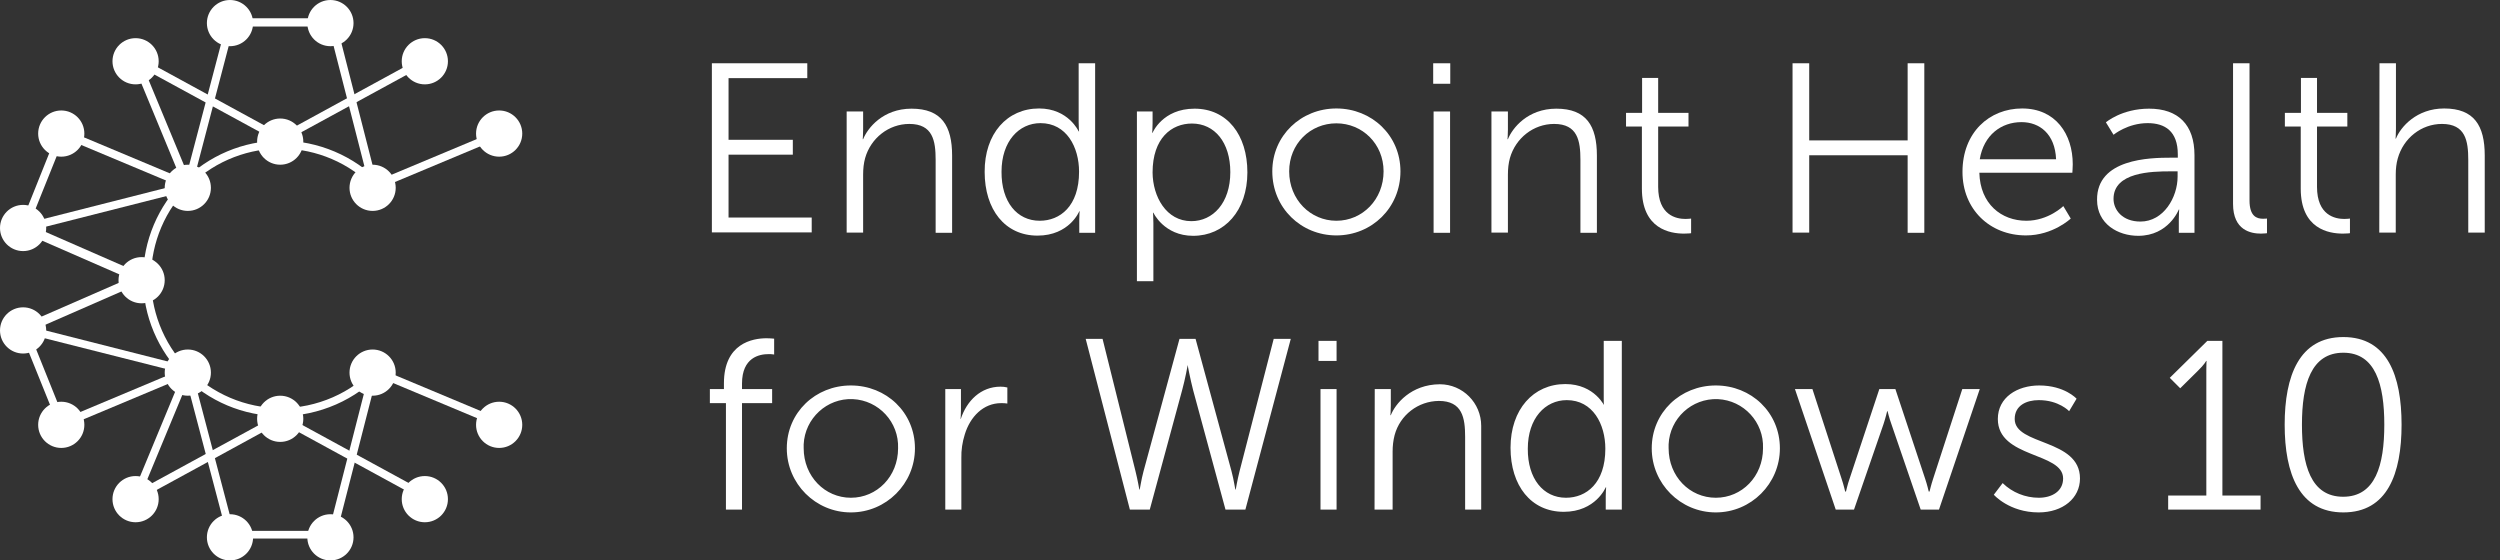 <?xml version="1.0" encoding="utf-8"?>
<!-- Generator: Adobe Illustrator 23.1.1, SVG Export Plug-In . SVG Version: 6.00 Build 0)  -->
<svg version="1.1" id="Layer_1" xmlns="http://www.w3.org/2000/svg" xmlns:xlink="http://www.w3.org/1999/xlink" x="0px" y="0px"
	 viewBox="0 0 1244.6 279" style="enable-background:new 0 0 1244.6 279;" xml:space="preserve">
<rect x="0" y="0" width="1244.6" height="279" fill="#333333" stroke="none"/>
<style type="text/css">
	.st0{fill:#FFFFFF;}
</style>
<title>client-health-for-windows-10</title>
<g>
	<g id="Layer_1-2">
		<g id="Client_Health_for_Windows_10_H">
			<path class="st0" d="M361.4,200.7h-8v-7h7v-2.9c0-19.9,14.3-22.4,21.2-22.4c1.3,0,2.5,0.1,3.8,0.2v7.9c-0.9-0.2-1.9-0.2-2.8-0.2
				c-4.5,0-13.2,1.6-13.2,14.7v2.7h15v7h-15v53h-8V200.7z M423.6,191.9c17.6,0,31.9,13.4,31.9,31.3c0,17.6-14.3,31.9-31.9,31.9
				s-31.9-14.3-31.9-31.9C391.7,205.3,406,191.9,423.6,191.9L423.6,191.9z M423.6,247.8c13,0,23.5-10.6,23.5-24.6
				c0.5-13-9.6-23.9-22.5-24.5s-23.9,9.6-24.5,22.5c0,0.6,0,1.3,0,1.9C400.1,237.2,410.7,247.8,423.6,247.8z M470.4,193.7h8V204
				c0,2.6-0.2,4.6-0.2,4.6h0.1c3-9.1,10-16.1,19.8-16.1c1.1,0,2.2,0.1,3.4,0.4v8c-1-0.2-2.1-0.2-3.1-0.2c-8.8,0-15.4,6.7-18.1,15.6
				c-1.2,3.8-1.8,7.8-1.7,11.8v25.6h-8v-60H470.4z M591.3,181.7c0,0-1.3,7.2-2.8,12.6l-16.1,59.4h-9.9l-22-85h8.4l16.4,65.9
				c1.1,4.4,1.9,9.1,1.9,9.1h0.2c0.1,0,0.7-4.7,1.9-9.1l17.9-65.9h8l17.9,65.9c1.2,4.4,1.8,9.1,1.9,9.1h0.2c0,0,0.8-4.7,1.9-9.1
				l17-65.9h8.5l-22.6,85h-9.9L594,194.3C592.6,188.9,591.2,181.7,591.3,181.7L591.3,181.7L591.3,181.7z M656.4,169.7h9v10h-9V169.7
				z M657.4,193.7h8v60h-8V193.7z M684.4,193.7h8v8.1c0,2.7-0.2,4.9-0.2,4.9h0.2c2.2-5.6,10-15.3,24.4-15.4
				c11.4,0,20.6,9.3,20.6,20.7l0,0v41.7h-8v-36.2c0-9.5-1.4-17.9-13.1-17.9c-10.3,0.1-19.3,7-22,17c-0.7,2.7-1,5.4-1,8.2v28.9h-9
				L684.4,193.7z M779.3,191.2c14.8,0,19.8,11.5,19.8,11.5h-0.5c-0.2-1.5-0.2-3-0.2-4.4v-28.6h9v84h-8V247c0-1.5,0.1-2.9,0.2-4.4
				h-0.2c0,0-5,12.2-20.9,12.2c-16.3,0-26.5-13-26.5-31.9C752,203.8,763.4,191.2,779.3,191.2z M779.6,247.8
				c10.1,0,19.6-7.2,19.6-24.4c0-12.2-6.2-24.2-19.2-24.2c-10.7,0-19.4,9-19.4,24.2C760.5,238.3,768.3,247.8,779.6,247.8z
				 M854.2,191.9c17.6,0,31.9,13.4,31.9,31.3c0,17.6-14.3,31.9-31.9,31.9c-17.6,0-31.9-14.3-31.9-31.9
				C822.3,205.3,836.6,191.9,854.2,191.9L854.2,191.9z M854.2,247.8c13,0,23.5-10.6,23.5-24.6c0.5-13-9.6-23.9-22.5-24.5
				c-13-0.5-23.9,9.6-24.5,22.5c0,0.6,0,1.3,0,1.9C830.7,237.2,841.2,247.8,854.2,247.8z M893.6,193.7h8.7l14.5,44.6
				c1,2.9,1.8,6.4,1.8,6.4h0.4c0,0,0.8-3.6,1.8-6.4l14.8-44.6h8l14.8,44.6c1,2.9,1.8,6.4,1.8,6.4h0.4c0,0,0.8-3.4,1.8-6.4l14.5-44.6
				h8.7l-20.3,60h-9.1l-14.6-42.6c-1.1-3-1.9-6.4-1.9-6.4h-0.2c0,0-0.8,3.4-1.8,6.4L923,253.7h-9.1L893.6,193.7z M997,240.5
				c4.8,4.7,11.3,7.3,18,7.3c6.5,0,12.1-3.2,12.1-9.6c0-13.2-32.5-10-32.5-29.6c0-10.8,9.7-16.7,20.6-16.7c12.7,0,18.6,6.6,18.6,6.6
				l-3.7,6.2c0,0-5.1-5.5-15.1-5.5c-6.1,0-12,2.6-12,9.4c0,13.3,32.5,9.7,32.5,29.6c0,9.8-8.5,16.9-20.6,16.9
				c-14.6,0-22.3-8.8-22.3-8.8L997,240.5z M1079.4,246.7h19v-62.5c0-2.3,0.1-4.5,0.1-4.5h-0.2c0,0-0.8,1.7-4.1,4.9l-8.8,8.7
				l-5.2-5.2l18.7-18.4h7.5v77h19v7h-46V246.7z M1137.4,211.4c0-24.2,7.2-43.6,29.2-43.6s29,19.3,29,43.6c0,24.5-7.1,43.7-29,43.7
				S1137.4,235.9,1137.4,211.4z M1187,211.4c0-20-4.4-35.8-20.4-35.8s-20.6,15.7-20.6,35.8s4.4,35.9,20.5,35.9
				S1187,231.6,1187,211.4L1187,211.4z"/>
		</g>
		<g id="Client_Health_Icon">
			<path class="st0" d="M139.8,207.2c-37.9,0-68.6-30.7-68.6-68.6S101.9,70,139.8,70c18.6,0,36.5,7.6,49.4,21l-2.9,2.8
				C161.5,68,120.6,67.3,94.9,92s-26.4,65.7-1.6,91.4c12.2,12.6,29,19.8,46.5,19.8c18,0,35.2-7.5,47.5-20.8l2.9,2.7
				C177.2,199.1,158.9,207.1,139.8,207.2L139.8,207.2z"/>
			<path class="st0" d="M69.5,141L5.6,113.1l86.2-21.9l21.6-82.1h53.4l20.7,81l60.7-25.4l1.5,3.7l-65,27.2l-21.1-82.4h-47.2
				L95.1,94.5l-77.2,19.6l53.2,23.3L69.5,141z"/>
			<path class="st0" d="M69.6,140.4L9.4,114l20.3-50.7l60.1,25.2L63.7,25.4l76.1,41.5l71.1-38.8l1.9,3.5l-73,39.8L71.7,34.3L97.3,96
				L31.9,68.6l-17.4,43.3l56.7,24.8L69.6,140.4z"/>
			<path class="st0" d="M166.9,268.1h-53.4L91.9,186L5.6,164.2l63.9-27.9l1.6,3.7l-53.2,23.3l77.2,19.6l21.4,81.4h47.2l21.1-82.5
				l65,27.2l-1.5,3.7l-60.7-25.4L166.9,268.1z"/>
			<path class="st0" d="M63.7,251.7l26.2-63.2l-60.1,25.2L9.4,163.1l60.2-26.4l1.6,3.7l-56.7,24.8l17.4,43.3l65.3-27.4l-25.6,61.7
				l68.1-37.1l73,39.8l-1.9,3.5l-71.1-38.8C139.8,210.2,63.7,251.7,63.7,251.7z"/>
			<circle class="st0" cx="70.5" cy="139.5" r="11.5"/>
			<circle class="st0" cx="93.5" cy="93.5" r="11.5"/>
			<circle class="st0" cx="185.5" cy="185.5" r="11.5"/>
			<circle class="st0" cx="93.5" cy="185.5" r="11.5"/>
			<circle class="st0" cx="185.5" cy="93.5" r="11.5"/>
			<circle class="st0" cx="139.5" cy="70.5" r="11.5"/>
			<circle class="st0" cx="164.5" cy="11.5" r="11.5"/>
			<circle class="st0" cx="114.5" cy="11.5" r="11.5"/>
			<circle class="st0" cx="67.5" cy="30.5" r="11.5"/>
			<circle class="st0" cx="30.5" cy="66.5" r="11.5"/>
			<circle class="st0" cx="11.5" cy="113.5" r="11.5"/>
			<circle class="st0" cx="11.5" cy="164.5" r="11.5"/>
			<circle class="st0" cx="30.5" cy="211.5" r="11.5"/>
			<circle class="st0" cx="67.5" cy="248.5" r="11.5"/>
			<circle class="st0" cx="114.5" cy="267.5" r="11.5"/>
			<circle class="st0" cx="164.5" cy="267.5" r="11.5"/>
			<circle class="st0" cx="211.5" cy="248.5" r="11.5"/>
			<circle class="st0" cx="248.5" cy="211.5" r="11.5"/>
			<circle class="st0" cx="248.5" cy="66.5" r="11.5"/>
			<circle class="st0" cx="211.5" cy="30.5" r="11.5"/>
			<circle class="st0" cx="139.5" cy="208.5" r="11.5"/>
		</g>
	</g>
</g>
<g>
	<path class="st0" d="M354.4,31.5h47.5v7.4h-39.2v30.7h32V77h-32v31.3h41.4v7.4h-49.7L354.4,31.5L354.4,31.5z"/>
	<path class="st0" d="M421.7,55.5h8v9c0,2.6-0.2,4.8-0.2,4.8h0.2c2.2-5.5,9.8-15.2,24.1-15.2c14.9,0,20.2,8.5,20.2,23.4v38.4h-8.2
		V79.6c0-9.5-1.4-17.9-13.1-17.9c-10.3,0-19.2,7.1-22,17c-0.7,2.5-1,5.3-1,8.2v28.9h-8.2V55.5H421.7z"/>
	<path class="st0" d="M517.3,54c14.6,0,19.7,11.4,19.7,11.4h0.2c0,0-0.2-2-0.2-4.6V31.5h8.2v84.4h-7.9v-6.4c0-2.6,0.2-4.3,0.2-4.3
		h-0.2c0,0-4.9,12.1-20.8,12.1c-16.2,0-26.3-13-26.3-31.7C490.1,66.5,501.4,54,517.3,54z M517.6,109.9c10.1,0,19.6-7.2,19.6-24.4
		c0-12.2-6.2-24.2-19.2-24.2c-10.7,0-19.4,9-19.4,24.2C498.5,100.5,506.3,109.9,517.6,109.9z"/>
	<path class="st0" d="M566,55.5h7.8v5.9c0,2.6-0.2,4.7-0.2,4.7h0.2c0,0,4.9-12,20.9-12c16.2,0,26.3,13,26.3,31.7
		c0,19.1-11.4,31.6-27,31.6c-14.5,0-19.8-11.5-19.8-11.5H574c0,0,0.2,2.2,0.2,5.3V140H566V55.5z M593.1,110.1
		c10.7,0,19.4-9,19.4-24.4c0-14.8-7.8-24.2-19.1-24.2c-10.1,0-19.6,7.2-19.6,24.4C573.9,97.9,580.6,110.1,593.1,110.1z"/>
	<path class="st0" d="M665.3,54c17.6,0,31.9,13.4,31.9,31.3c0,18.2-14.3,31.9-31.9,31.9c-17.6,0-31.9-13.7-31.9-31.9
		C633.4,67.5,647.7,54,665.3,54z M665.3,109.9c13,0,23.5-10.6,23.5-24.6c0-13.7-10.6-23.9-23.5-23.9c-13,0-23.5,10.2-23.5,23.9
		C641.8,99.4,652.4,109.9,665.3,109.9z"/>
	<path class="st0" d="M713.5,31.5h8.5v10.2h-8.5V31.5z M713.7,55.5h8.2v60.4h-8.2V55.5z"/>
	<path class="st0" d="M742.7,55.5h8v9c0,2.6-0.2,4.8-0.2,4.8h0.2c2.2-5.5,9.8-15.2,24.1-15.2c14.9,0,20.2,8.5,20.2,23.4v38.4h-8.2
		V79.6c0-9.5-1.4-17.9-13.1-17.9c-10.3,0-19.2,7.1-22,17c-0.7,2.5-1,5.3-1,8.2v28.9h-8.2V55.5H742.7z"/>
	<path class="st0" d="M817.4,63h-7.9v-6.8h8V38.8h8v17.4h15.1V63h-15.1v30c0,14.2,9,16,13.6,16c1.7,0,2.8-0.2,2.8-0.2v7.3
		c0,0-1.3,0.2-3.5,0.2c-7,0-21-2.3-21-22.4L817.4,63L817.4,63z"/>
	<path class="st0" d="M892.4,31.5h8.3v38.4h49V31.5h8.3v84.4h-8.3V77.3h-49v38.5h-8.3V31.5z"/>
	<path class="st0" d="M1006.7,54c16.7,0,25.2,12.8,25.2,27.8c0,1.4-0.2,4.2-0.2,4.2h-46.3c0.4,15.5,10.9,23.9,23.4,23.9
		c11,0,18.4-7.3,18.4-7.3l3.7,6.2c0,0-8.8,8.4-22.3,8.4c-18,0-31.6-13-31.6-31.6C977,65.9,990.4,54,1006.7,54z M1023.6,79.3
		c-0.5-12.6-8.2-18.5-17.2-18.5c-10.1,0-18.8,6.4-20.8,18.5H1023.6z"/>
	<path class="st0" d="M1080.8,78.5h3.4v-1.6c0-11.6-6.4-15.6-15-15.6c-10,0-17,5.8-17,5.8l-3.8-6.2c0,0,7.9-6.8,21.5-6.8
		c14.5,0,22.6,8,22.6,23.2v38.6h-7.8v-6.6c0-3,0.2-5,0.2-5h-0.2c0,0-5,13.1-20.2,13.1c-10.1,0-20.5-5.9-20.5-17.9
		C1043.8,79,1070.3,78.5,1080.8,78.5z M1065.6,110.3c11.5,0,18.5-12,18.5-22.4v-2.6h-3.5c-9.5,0-28.4,0.4-28.4,13.7
		C1052.2,104.5,1056.6,110.3,1065.6,110.3z"/>
	<path class="st0" d="M1111.7,31.5h8.2v68.3c0,7.9,3.6,9.1,6.7,9.1c1.1,0,2-0.1,2-0.1v7.3c0,0-1.4,0.2-3,0.2
		c-5,0-13.9-1.6-13.9-14.8L1111.7,31.5L1111.7,31.5z"/>
	<path class="st0" d="M1145.4,63h-7.9v-6.8h8V38.8h8v17.4h15.1V63h-15.1v30c0,14.2,9,16,13.6,16c1.7,0,2.8-0.2,2.8-0.2v7.3
		c0,0-1.3,0.2-3.5,0.2c-7,0-21-2.3-21-22.4V63z"/>
	<path class="st0" d="M1184.6,31.5h8.2v32.6c0,2.8-0.2,4.9-0.2,4.9h0.2c2.3-5.8,10.3-15,24-15c14.9,0,20.2,8.5,20.2,23.4v38.4h-8.2
		V79.6c0-9.5-1.4-17.9-13.1-17.9c-10.3,0-19.2,7.1-22,17.2c-0.7,2.4-1,5.2-1,8v28.9h-8.2L1184.6,31.5L1184.6,31.5z"/>
</g>
</svg>
